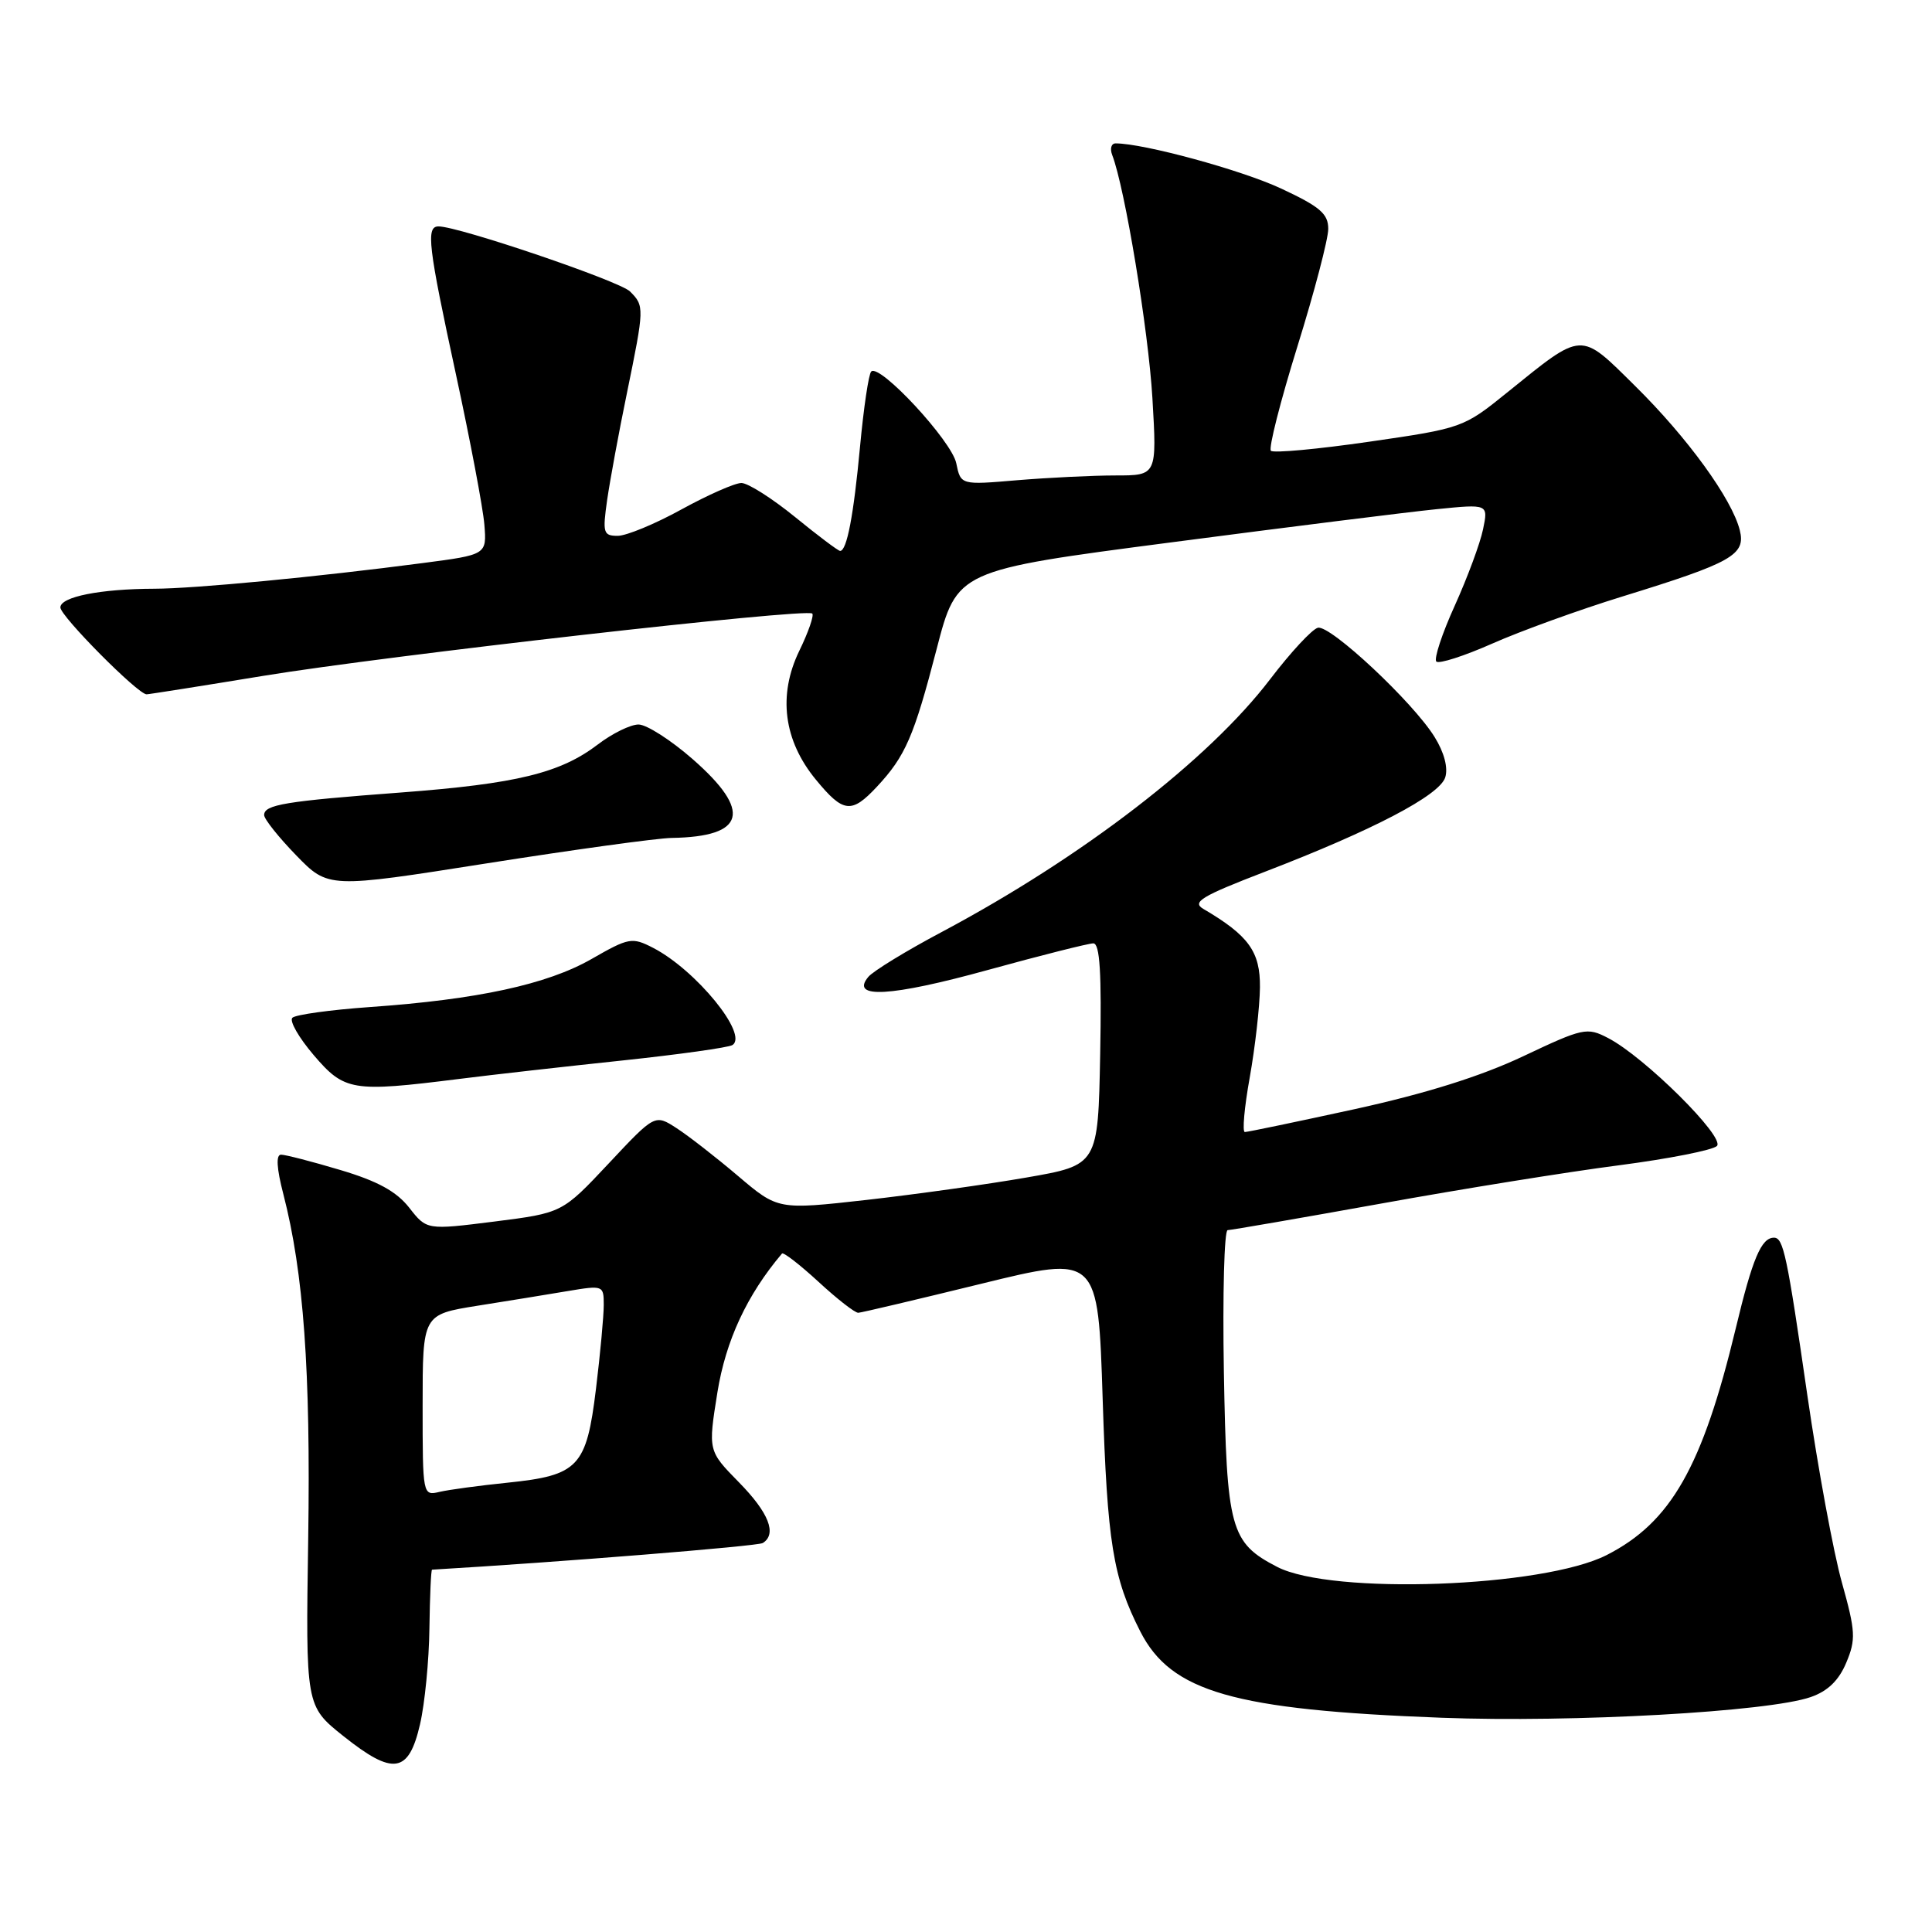 <?xml version="1.0" encoding="UTF-8" standalone="no"?>
<!DOCTYPE svg PUBLIC "-//W3C//DTD SVG 1.1//EN" "http://www.w3.org/Graphics/SVG/1.1/DTD/svg11.dtd" >
<svg xmlns="http://www.w3.org/2000/svg" xmlns:xlink="http://www.w3.org/1999/xlink" version="1.1" viewBox="0 0 256 256">
 <g >
 <path fill="currentColor"
d=" M 55.65 228.50 C 56.29 225.75 56.85 220.01 56.90 215.75 C 56.96 211.49 57.11 207.99 57.25 207.99 C 74.03 207.00 100.38 204.88 101.07 204.46 C 102.98 203.27 101.88 200.45 97.91 196.41 C 93.82 192.24 93.82 192.24 95.06 184.50 C 96.17 177.62 98.98 171.58 103.62 166.10 C 103.81 165.89 105.98 167.57 108.46 169.85 C 110.93 172.13 113.30 173.98 113.73 173.95 C 114.15 173.93 121.47 172.20 130.00 170.11 C 145.50 166.31 145.50 166.31 146.11 185.41 C 146.72 204.38 147.47 209.06 151.09 216.17 C 155.17 224.19 163.44 226.57 191.00 227.61 C 208.44 228.27 234.34 226.82 239.93 224.87 C 242.19 224.09 243.66 222.66 244.64 220.31 C 245.93 217.24 245.87 216.16 244.06 209.69 C 242.95 205.74 240.90 194.62 239.50 185.00 C 236.78 166.22 236.31 164.00 235.06 164.00 C 233.38 164.00 232.21 166.77 230.00 176.00 C 225.58 194.38 221.41 201.71 212.90 206.05 C 204.47 210.35 176.46 211.36 169.23 207.62 C 163.02 204.41 162.54 202.62 162.17 181.80 C 161.99 171.46 162.22 163.00 162.67 163.00 C 163.13 162.99 172.28 161.41 183.00 159.48 C 193.72 157.54 207.90 155.26 214.50 154.41 C 221.10 153.55 226.95 152.40 227.50 151.85 C 228.64 150.70 217.88 140.02 213.07 137.54 C 210.28 136.09 209.78 136.20 201.81 139.97 C 196.20 142.62 188.92 144.90 179.54 146.96 C 171.88 148.63 165.32 150.00 164.95 150.00 C 164.59 150.00 164.88 146.74 165.60 142.75 C 166.31 138.76 166.92 133.40 166.95 130.84 C 167.00 126.10 165.46 123.96 159.44 120.43 C 157.91 119.53 159.19 118.75 167.56 115.53 C 181.92 110.01 190.74 105.40 191.50 103.01 C 191.90 101.74 191.37 99.72 190.10 97.67 C 187.26 93.06 176.28 82.79 174.63 83.18 C 173.88 83.35 171.03 86.42 168.30 90.00 C 160.13 100.71 143.41 113.58 124.83 123.47 C 120.08 125.99 115.68 128.68 115.05 129.45 C 112.61 132.38 118.04 132.07 130.81 128.55 C 137.89 126.60 144.23 125.00 144.87 125.00 C 145.74 125.00 145.98 128.92 145.78 139.69 C 145.50 154.38 145.50 154.38 136.00 156.03 C 130.78 156.94 121.23 158.27 114.79 159.00 C 103.08 160.31 103.08 160.31 97.79 155.82 C 94.88 153.35 91.21 150.49 89.64 149.48 C 86.78 147.63 86.78 147.63 80.64 154.18 C 74.50 160.72 74.50 160.72 65.52 161.86 C 56.54 162.99 56.54 162.99 54.22 160.02 C 52.53 157.87 50.03 156.50 45.09 155.03 C 41.35 153.91 37.81 153.00 37.24 153.00 C 36.55 153.00 36.65 154.79 37.55 158.25 C 40.23 168.64 41.17 181.60 40.84 203.78 C 40.50 226.05 40.50 226.05 45.50 230.04 C 52.10 235.30 54.15 234.99 55.65 228.50 Z  M 60.72 142.98 C 65.21 142.41 75.00 141.31 82.47 140.52 C 89.93 139.73 96.49 138.81 97.04 138.48 C 99.23 137.12 92.23 128.54 86.55 125.60 C 83.75 124.16 83.34 124.23 78.37 127.08 C 72.49 130.44 63.28 132.44 49.00 133.44 C 43.77 133.81 39.16 134.45 38.74 134.86 C 38.32 135.28 39.60 137.50 41.57 139.81 C 45.64 144.57 46.67 144.74 60.72 142.98 Z  M 89.00 111.03 C 98.80 110.87 99.69 107.51 91.77 100.58 C 88.89 98.06 85.67 96.00 84.61 96.00 C 83.55 96.00 81.14 97.18 79.24 98.63 C 74.25 102.44 68.48 103.85 53.13 105.01 C 37.78 106.16 35.00 106.62 35.00 108.00 C 35.00 108.53 36.91 110.93 39.25 113.34 C 43.50 117.71 43.50 117.71 64.50 114.40 C 76.05 112.58 87.08 111.06 89.00 111.03 Z  M 116.19 104.25 C 119.98 100.19 121.10 97.59 124.10 86.04 C 126.81 75.57 126.81 75.57 155.16 71.87 C 170.74 69.83 186.58 67.85 190.35 67.47 C 197.21 66.78 197.21 66.78 196.51 70.14 C 196.13 71.99 194.44 76.54 192.76 80.26 C 191.07 83.98 189.98 87.31 190.32 87.66 C 190.67 88.00 194.00 86.93 197.73 85.28 C 201.45 83.63 209.22 80.81 215.00 79.03 C 229.53 74.55 231.35 73.52 230.53 70.25 C 229.48 66.09 223.62 58.01 216.67 51.15 C 209.28 43.85 209.85 43.82 199.68 52.03 C 193.93 56.68 193.73 56.75 181.43 58.53 C 174.59 59.52 168.73 60.06 168.40 59.73 C 168.07 59.41 169.65 53.20 171.90 45.95 C 174.16 38.70 176.00 31.67 176.00 30.33 C 176.00 28.32 174.91 27.39 169.75 24.98 C 164.51 22.53 151.55 19.00 147.83 19.00 C 147.25 19.00 147.05 19.69 147.37 20.53 C 149.06 24.91 152.17 43.78 152.70 52.75 C 153.30 63.00 153.30 63.00 147.80 63.00 C 144.78 63.00 138.93 63.29 134.80 63.63 C 127.30 64.27 127.30 64.27 126.71 61.38 C 126.11 58.43 116.55 48.12 115.44 49.23 C 115.10 49.56 114.44 54.04 113.96 59.17 C 113.11 68.32 112.21 73.00 111.32 73.00 C 111.07 73.00 108.38 70.98 105.34 68.50 C 102.30 66.03 99.11 64.00 98.24 64.00 C 97.37 64.00 93.80 65.58 90.30 67.50 C 86.80 69.43 83.00 71.00 81.85 71.00 C 79.94 71.00 79.83 70.61 80.45 66.25 C 80.83 63.64 82.00 57.27 83.07 52.09 C 85.39 40.77 85.40 40.54 83.48 38.62 C 82.10 37.24 60.78 30.00 58.11 30.00 C 56.42 30.00 56.72 32.55 60.43 49.68 C 62.31 58.38 64.00 67.30 64.18 69.50 C 64.50 73.50 64.50 73.50 56.00 74.61 C 42.08 76.44 25.75 78.00 20.45 78.01 C 13.29 78.03 8.00 79.08 8.00 80.49 C 8.00 81.64 18.27 92.00 19.42 92.00 C 19.72 92.00 26.69 90.90 34.91 89.55 C 51.25 86.87 106.89 80.55 107.63 81.30 C 107.88 81.55 107.11 83.78 105.91 86.24 C 103.06 92.12 103.83 98.12 108.11 103.31 C 111.74 107.73 112.83 107.85 116.19 104.25 Z  M 56.00 186.20 C 56.00 174.18 56.00 174.18 63.25 173.02 C 67.24 172.39 72.64 171.51 75.25 171.07 C 79.92 170.29 80.00 170.32 80.00 172.91 C 80.00 174.36 79.54 179.37 78.97 184.03 C 77.71 194.38 76.66 195.49 67.29 196.46 C 63.55 196.84 59.49 197.39 58.25 197.68 C 56.01 198.21 56.00 198.15 56.00 186.20 Z "/>
</g>
</svg>
